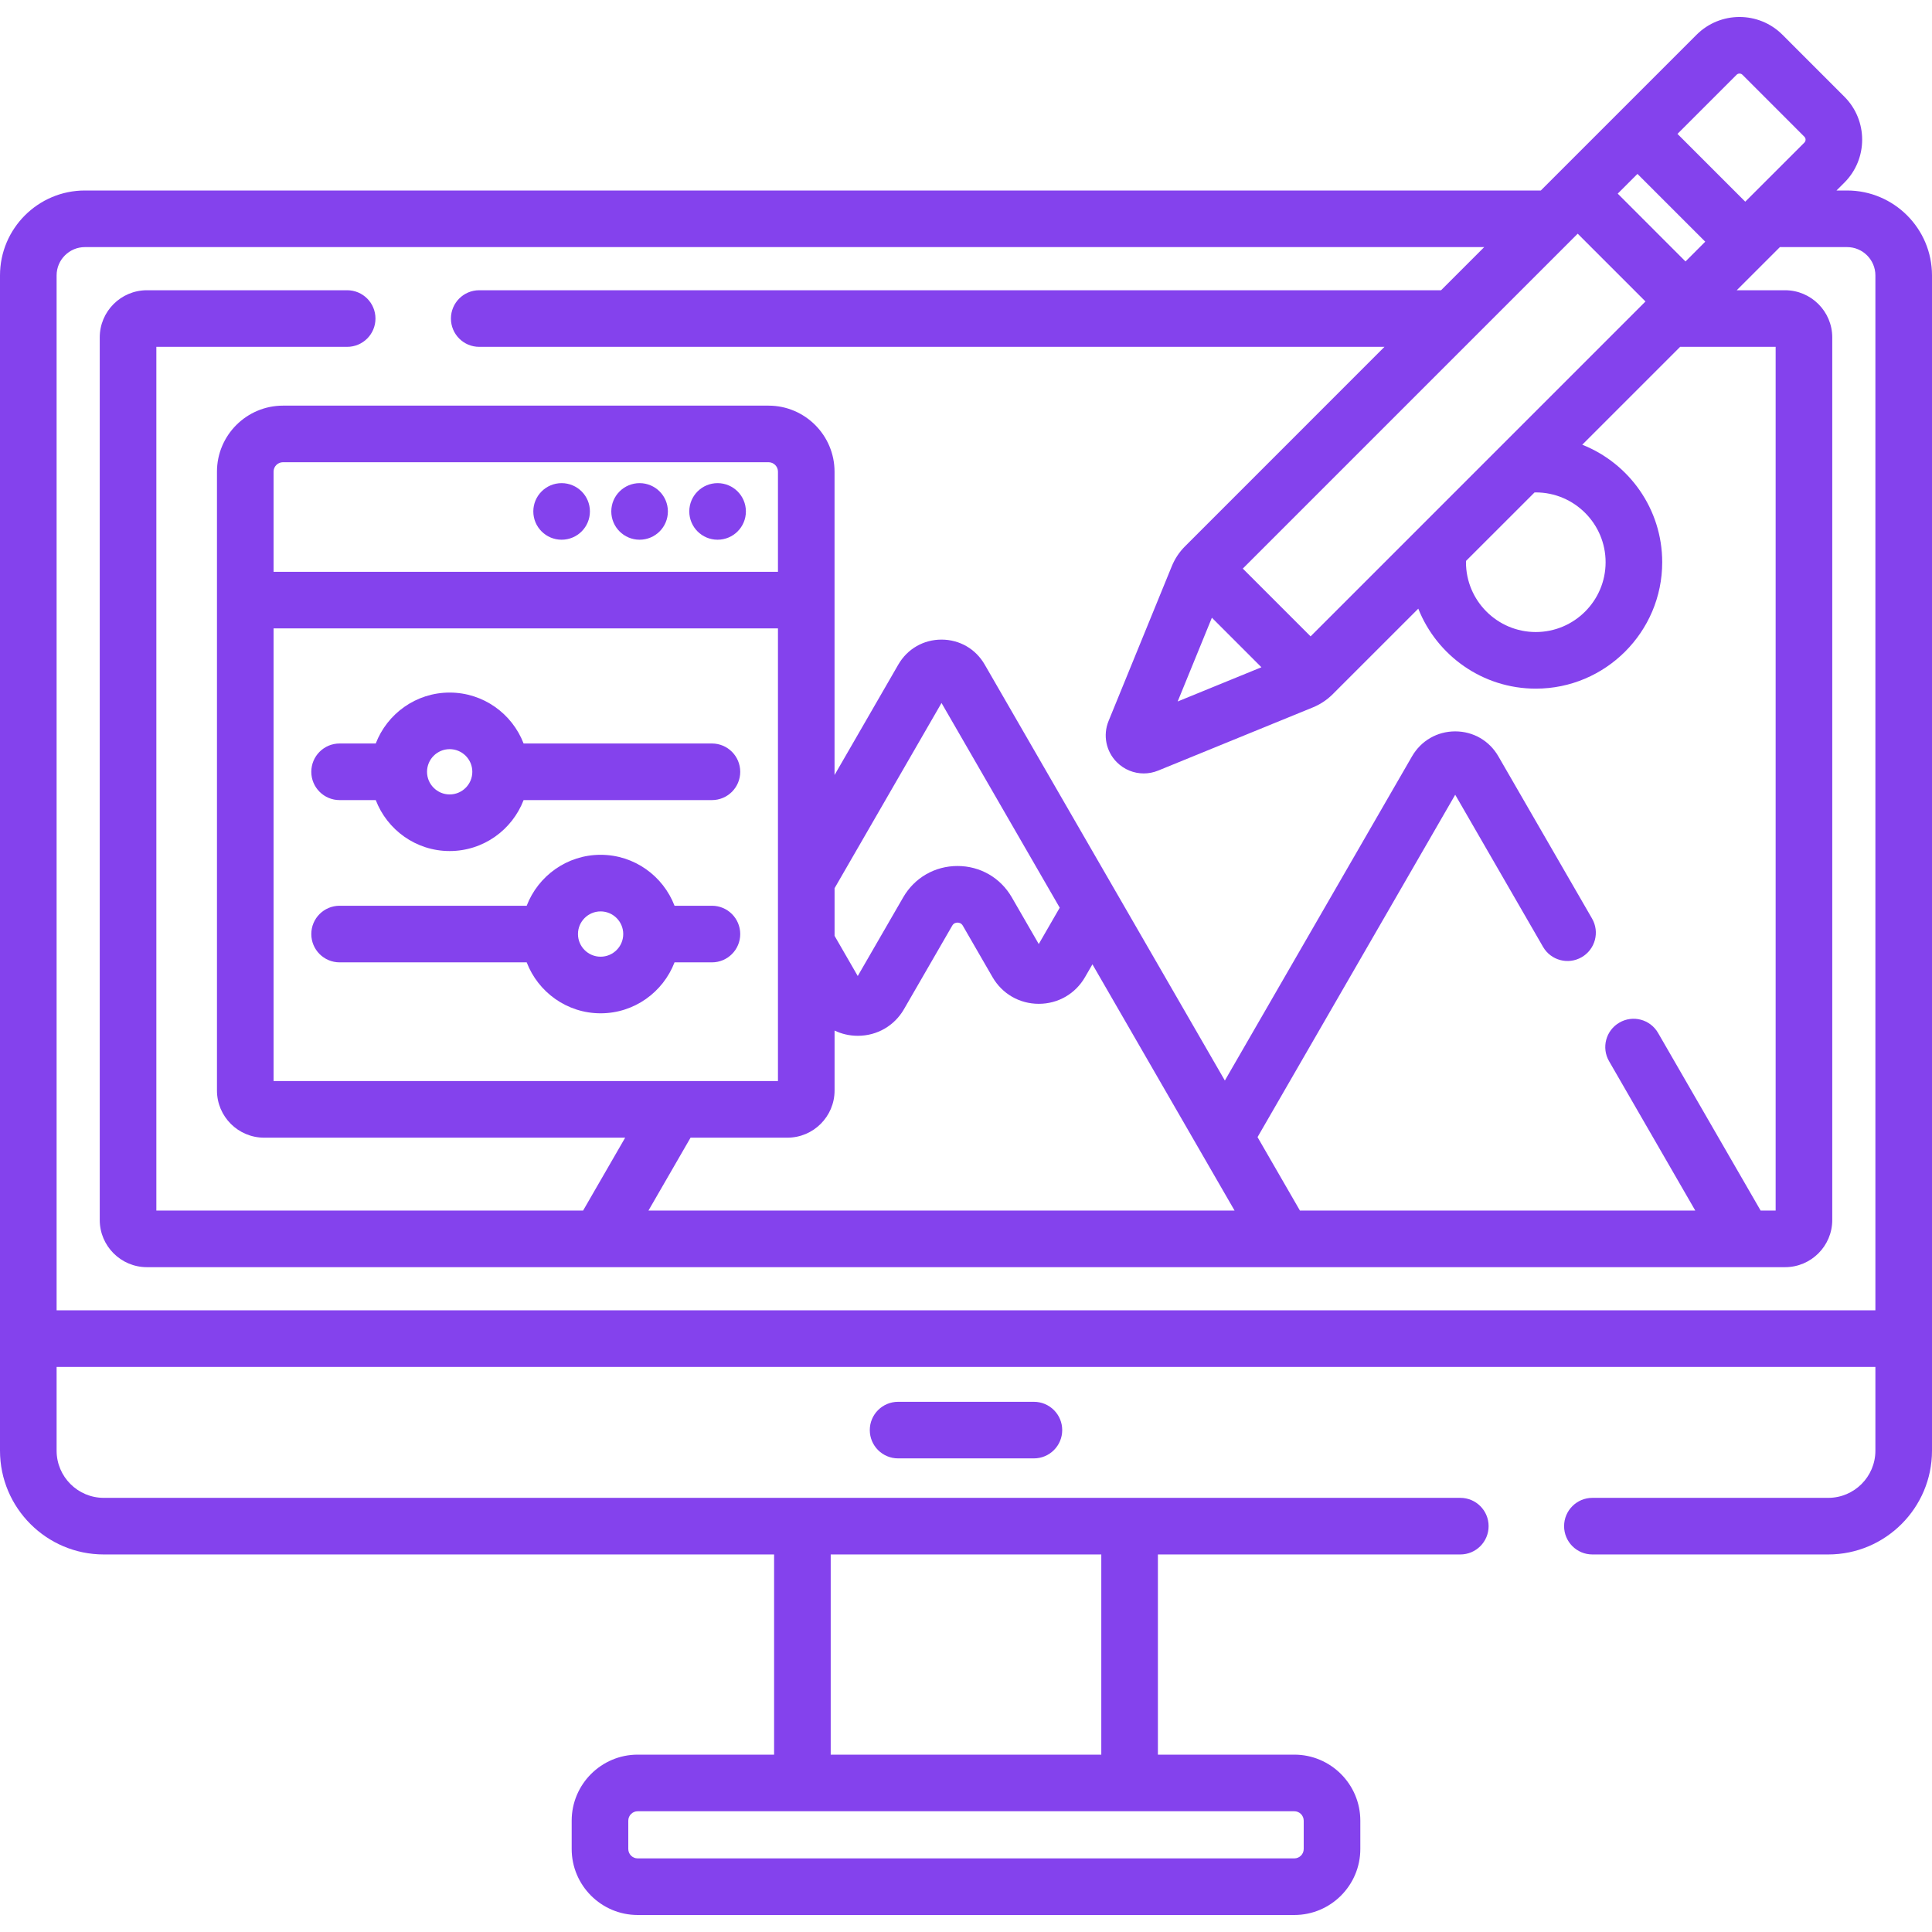 <svg width="70" height="70" viewBox="0 0 70 70" fill="none" xmlns="http://www.w3.org/2000/svg">
<g clip-path="url(#clip0_38_242)">
<path d="M32.539 50.79C31.973 50.79 31.514 51.249 31.514 51.815C31.514 52.381 31.973 52.84 32.539 52.84H37.461C38.027 52.84 38.486 52.381 38.486 51.815C38.486 51.249 38.027 50.79 37.461 50.79H32.539Z" fill="#8442ED"/>
<path d="M12.305 34.868H19.083C19.497 35.945 20.54 36.714 21.761 36.714C22.983 36.714 24.026 35.945 24.44 34.868H25.794C26.361 34.868 26.82 34.409 26.82 33.843C26.82 33.276 26.361 32.817 25.794 32.817H24.44C24.026 31.74 22.983 30.971 21.761 30.971C20.54 30.971 19.497 31.74 19.083 32.817H12.305C11.738 32.817 11.279 33.276 11.279 33.843C11.279 34.409 11.738 34.868 12.305 34.868ZM21.761 33.022C22.213 33.022 22.581 33.39 22.581 33.843C22.581 34.295 22.213 34.663 21.761 34.663C21.309 34.663 20.941 34.295 20.941 33.843C20.941 33.39 21.309 33.022 21.761 33.022Z" fill="#8442ED"/>
<path d="M12.305 28.989H13.614C14.028 30.067 15.071 30.835 16.292 30.835C17.514 30.835 18.557 30.067 18.971 28.989H25.794C26.361 28.989 26.82 28.53 26.82 27.964C26.82 27.397 26.361 26.938 25.794 26.938H18.971C18.557 25.861 17.514 25.093 16.292 25.093C15.071 25.093 14.028 25.861 13.614 26.938H12.305C11.738 26.938 11.279 27.397 11.279 27.964C11.279 28.53 11.738 28.989 12.305 28.989ZM16.292 27.143C16.745 27.143 17.113 27.511 17.113 27.964C17.113 28.416 16.745 28.784 16.292 28.784C15.84 28.784 15.472 28.416 15.472 27.964C15.472 27.511 15.84 27.143 16.292 27.143Z" fill="#8442ED"/>
<path d="M25.999 19.555C26.566 19.555 27.025 19.096 27.025 18.53C27.025 17.964 26.566 17.505 25.999 17.505C25.433 17.505 24.974 17.964 24.974 18.53C24.974 19.096 25.433 19.555 25.999 19.555Z" fill="#8442ED"/>
<path d="M23.174 19.555C23.74 19.555 24.199 19.096 24.199 18.53C24.199 17.964 23.74 17.505 23.174 17.505C22.608 17.505 22.148 17.964 22.148 18.53C22.148 19.096 22.608 19.555 23.174 19.555Z" fill="#8442ED"/>
<path d="M20.348 19.555C20.915 19.555 21.374 19.096 21.374 18.53C21.374 17.964 20.915 17.505 20.348 17.505C19.782 17.505 19.323 17.964 19.323 18.53C19.323 19.096 19.782 19.555 20.348 19.555Z" fill="#8442ED"/>
<path d="M66.924 6.902H66.54L66.826 6.616C67.684 5.758 67.684 4.362 66.826 3.504L64.582 1.259C63.724 0.401 62.328 0.401 61.47 1.259L55.827 6.902H3.076C1.38 6.902 0 8.282 0 9.978V52.561C0 54.634 1.687 56.321 3.76 56.321H28.047V63.574H23.105C21.786 63.574 20.713 64.648 20.713 65.967V66.992C20.713 68.311 21.786 69.384 23.105 69.384H46.895C48.214 69.384 49.287 68.311 49.287 66.992V65.967C49.287 64.648 48.214 63.574 46.895 63.574H41.953V56.321H52.91C53.477 56.321 53.935 55.862 53.935 55.295C53.935 54.729 53.477 54.27 52.91 54.27H3.76C2.817 54.27 2.051 53.503 2.051 52.561V49.526H67.949V52.561C67.949 53.503 67.183 54.27 66.24 54.27H57.695C57.129 54.27 56.67 54.729 56.67 55.295C56.67 55.862 57.129 56.321 57.695 56.321H66.24C68.313 56.321 70 54.634 70 52.561V9.978C70 8.282 68.62 6.902 66.924 6.902V6.902ZM46.895 65.625C47.083 65.625 47.236 65.779 47.236 65.967V66.992C47.236 67.18 47.083 67.333 46.895 67.333H23.105C22.917 67.333 22.764 67.18 22.764 66.992V65.967C22.764 65.779 22.917 65.625 23.105 65.625H46.895ZM30.098 56.321H39.902V63.575H30.098V56.321ZM62.92 2.709C62.978 2.651 63.073 2.651 63.132 2.709L65.376 4.954C65.434 5.012 65.434 5.107 65.376 5.166L63.234 7.307L60.778 4.851L62.92 2.709ZM59.328 6.301L61.784 8.757L61.069 9.473L58.613 7.016L59.328 6.301ZM57.163 8.467L59.619 10.923L47.485 23.057L45.029 20.601L57.163 8.467ZM55.645 17.841C57.039 17.841 58.174 18.976 58.174 20.371C58.174 21.765 57.039 22.9 55.645 22.9C54.25 22.9 53.115 21.765 53.115 20.371C53.115 20.354 53.117 20.339 53.118 20.322L55.597 17.844C55.613 17.843 55.628 17.841 55.645 17.841ZM45.704 24.176L42.669 25.416L43.909 22.381L45.704 24.176ZM67.949 47.475H2.051V9.978C2.051 9.413 2.511 8.953 3.076 8.953H53.776L52.213 10.516H17.363C16.797 10.516 16.338 10.975 16.338 11.542C16.338 12.108 16.797 12.567 17.363 12.567H50.162L42.93 19.8C42.725 20.006 42.566 20.247 42.456 20.516L40.165 26.124C39.955 26.639 40.073 27.226 40.467 27.619C40.731 27.883 41.082 28.023 41.44 28.023C41.615 28.023 41.792 27.989 41.962 27.92L47.569 25.63C47.831 25.523 48.065 25.368 48.267 25.172L51.387 22.053C52.059 23.748 53.713 24.951 55.645 24.951C58.17 24.951 60.225 22.896 60.225 20.371C60.225 18.439 59.023 16.785 57.328 16.113L60.874 12.567H64.335V43.861H63.791L60.075 37.425C59.792 36.934 59.165 36.766 58.675 37.05C58.184 37.333 58.016 37.96 58.3 38.45L61.423 43.861H47.099L45.563 41.2L52.725 28.795L55.907 34.306C56.19 34.797 56.817 34.965 57.307 34.681C57.798 34.398 57.966 33.771 57.683 33.281L54.288 27.402C53.962 26.837 53.378 26.499 52.725 26.499C52.072 26.499 51.488 26.837 51.161 27.402L44.379 39.15L35.676 24.076C35.35 23.511 34.766 23.174 34.113 23.174C33.46 23.174 32.876 23.511 32.549 24.076L30.237 28.081V17.09C30.237 15.77 29.164 14.697 27.845 14.697H10.254C8.935 14.697 7.861 15.77 7.861 17.09V39.511C7.861 40.454 8.628 41.22 9.57 41.22H22.651L21.127 43.861H5.665V12.567H12.578C13.145 12.567 13.604 12.108 13.604 11.542C13.604 10.975 13.145 10.516 12.578 10.516H5.323C4.381 10.516 3.614 11.283 3.614 12.225V44.203C3.614 45.145 4.381 45.912 5.323 45.912H64.677C65.619 45.912 66.386 45.145 66.386 44.203V12.225C66.386 11.283 65.619 10.516 64.677 10.516H62.925L64.489 8.953H66.924C67.489 8.953 67.949 9.413 67.949 9.978V47.475ZM28.187 22.768V39.169H9.912V22.768H28.187ZM9.912 20.718V17.089C9.912 16.901 10.065 16.747 10.254 16.747H27.845C28.034 16.747 28.187 16.901 28.187 17.089V20.718H9.912ZM25.02 41.22H28.529C29.471 41.22 30.238 40.454 30.238 39.511V37.339C30.494 37.462 30.78 37.529 31.079 37.529C31.779 37.529 32.406 37.167 32.755 36.561L34.501 33.538C34.553 33.447 34.634 33.428 34.692 33.428C34.751 33.428 34.831 33.447 34.884 33.538L35.96 35.402C36.31 36.008 36.937 36.37 37.637 36.37C38.337 36.37 38.964 36.008 39.313 35.402L39.581 34.939L44.731 43.861H23.495L25.02 41.22ZM30.238 33.907V32.182L34.113 25.47L38.396 32.888L37.636 34.204L36.66 32.513C36.249 31.801 35.514 31.377 34.692 31.377C33.871 31.377 33.135 31.801 32.724 32.513L31.078 35.363L30.238 33.907Z" fill="#8442ED"/>
</g>
<defs>
<clipPath id="clip0_38_242">
<rect width="70" height="70" fill="white"/>
</clipPath>
</defs>
</svg>
